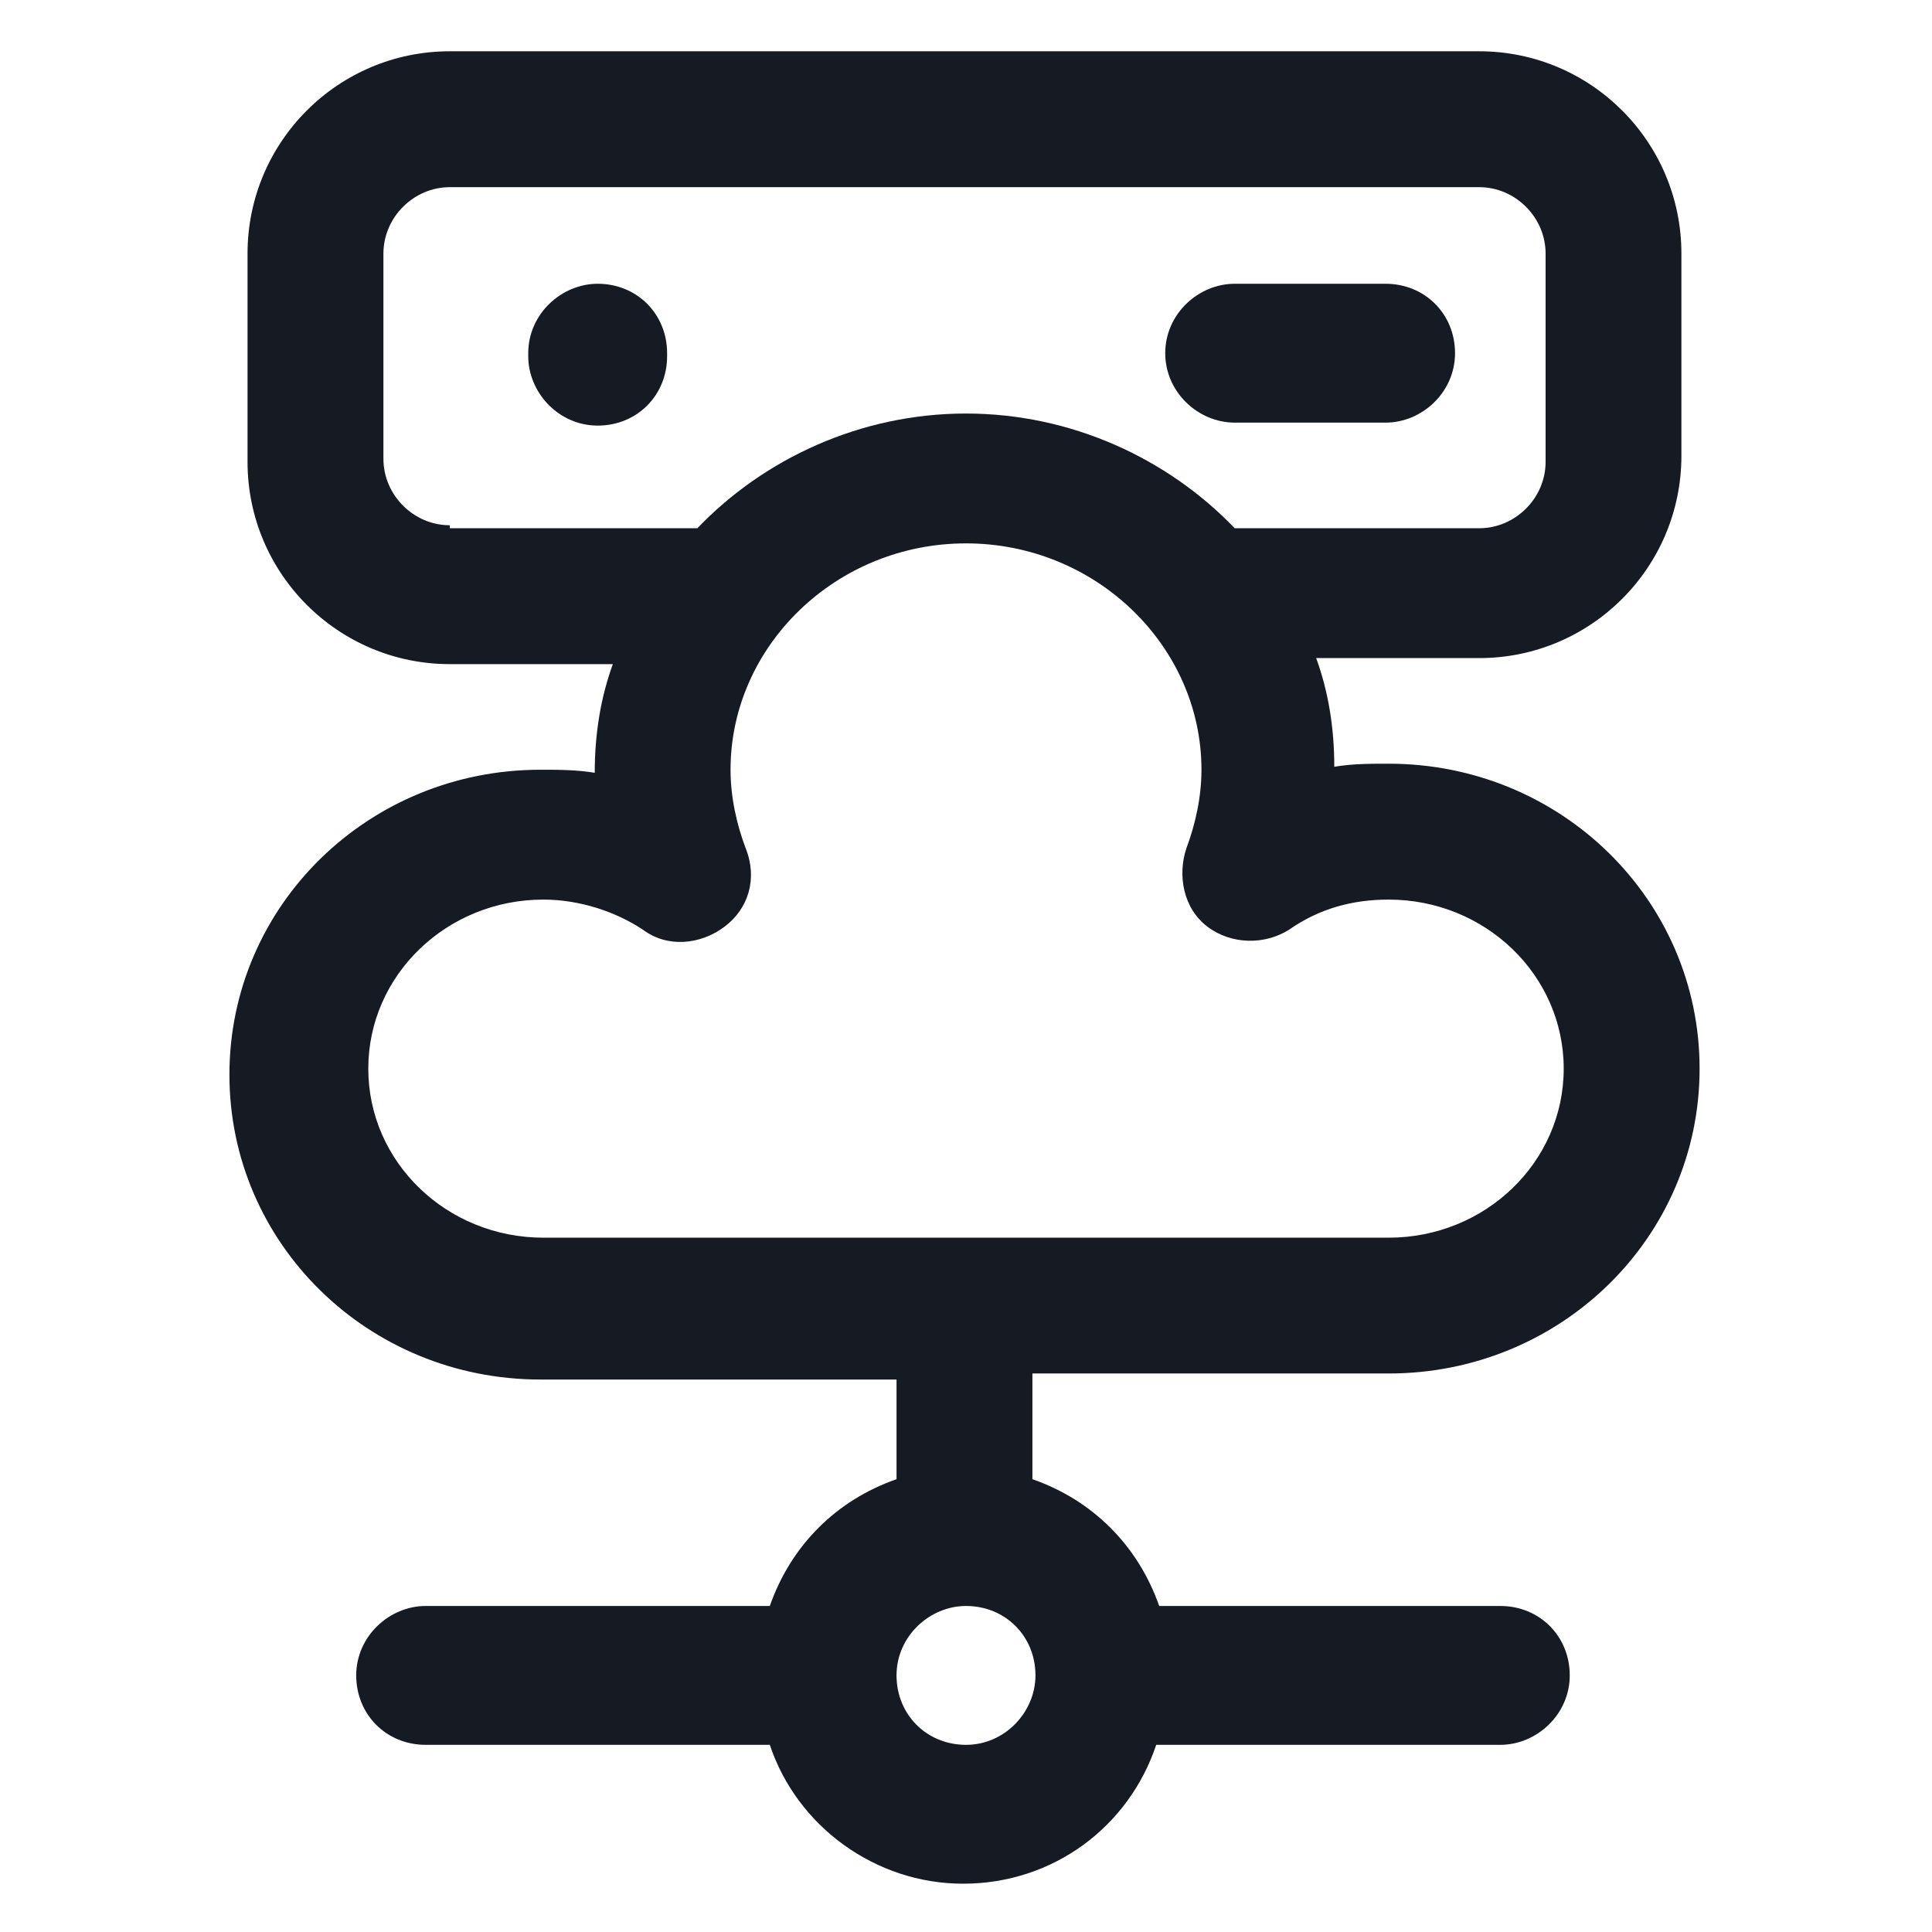 <svg width="24" height="24" viewBox="0 0 24 24" fill="none" xmlns="http://www.w3.org/2000/svg">
<path d="M7.425 3.525C6.975 3.525 6.562 3.9 6.562 4.387V4.425C6.562 4.875 6.938 5.287 7.425 5.287C7.912 5.287 8.287 4.912 8.287 4.425V4.387C8.287 3.9 7.912 3.525 7.425 3.525Z" fill="#161A23"/>
<path d="M15.338 5.25H17.212C17.663 5.25 18.075 4.875 18.075 4.387C18.075 3.9 17.7 3.525 17.212 3.525H15.338C14.887 3.525 14.475 3.9 14.475 4.387C14.475 4.875 14.887 5.25 15.338 5.25Z" fill="#161A23"/>
<path d="M17.25 17.062C19.387 17.062 21.113 15.375 21.113 13.275C21.113 11.175 19.387 9.487 17.25 9.487C17.025 9.487 16.8 9.487 16.575 9.525C16.575 9.037 16.5 8.587 16.35 8.175H18.375C19.762 8.175 20.887 7.05 20.887 5.662V3.15C20.887 1.762 19.762 0.637 18.375 0.637H5.588C4.2 0.637 3.075 1.762 3.075 3.15V5.737C3.075 7.125 4.2 8.25 5.588 8.25H7.613C7.463 8.662 7.388 9.112 7.388 9.6C7.163 9.562 6.938 9.562 6.713 9.562C4.575 9.562 2.85 11.25 2.85 13.35C2.85 15.45 4.575 17.137 6.713 17.137H11.137V18.375C10.387 18.637 9.825 19.2 9.563 19.95H5.288C4.838 19.95 4.425 20.325 4.425 20.812C4.425 21.3 4.8 21.675 5.288 21.675H9.563C9.9 22.688 10.875 23.4 11.963 23.4C13.088 23.4 14.025 22.688 14.363 21.675H18.637C19.087 21.675 19.5 21.3 19.5 20.812C19.5 20.325 19.125 19.95 18.637 19.95H14.4C14.137 19.2 13.575 18.637 12.825 18.375V17.062H17.25ZM12 21.675C11.512 21.675 11.137 21.3 11.137 20.812C11.137 20.325 11.55 19.95 12 19.95C12.488 19.95 12.863 20.325 12.863 20.812C12.863 21.262 12.488 21.675 12 21.675ZM5.588 6.525C5.138 6.525 4.763 6.15 4.763 5.7V3.15C4.763 2.7 5.138 2.325 5.588 2.325H18.375C18.825 2.325 19.2 2.7 19.2 3.15V5.737C19.2 6.187 18.825 6.562 18.375 6.562H15.338C14.512 5.7 13.312 5.137 12 5.137C10.688 5.137 9.488 5.7 8.663 6.562H5.588V6.525ZM4.575 13.275C4.575 12.113 5.55 11.175 6.75 11.175C7.2 11.175 7.65 11.325 7.988 11.55C8.288 11.775 8.7 11.738 9 11.512C9.3 11.287 9.413 10.912 9.263 10.537C9.15 10.238 9.075 9.9 9.075 9.562C9.075 8.025 10.387 6.75 12 6.75C13.613 6.75 14.925 8.025 14.925 9.562C14.925 9.9 14.85 10.238 14.738 10.537C14.625 10.875 14.7 11.287 15 11.512C15.3 11.738 15.713 11.738 16.012 11.55C16.387 11.287 16.8 11.175 17.25 11.175C18.45 11.175 19.425 12.113 19.425 13.275C19.425 14.438 18.45 15.375 17.25 15.375H6.75C5.55 15.375 4.575 14.438 4.575 13.275Z" fill="#161A23"/>
</svg>
